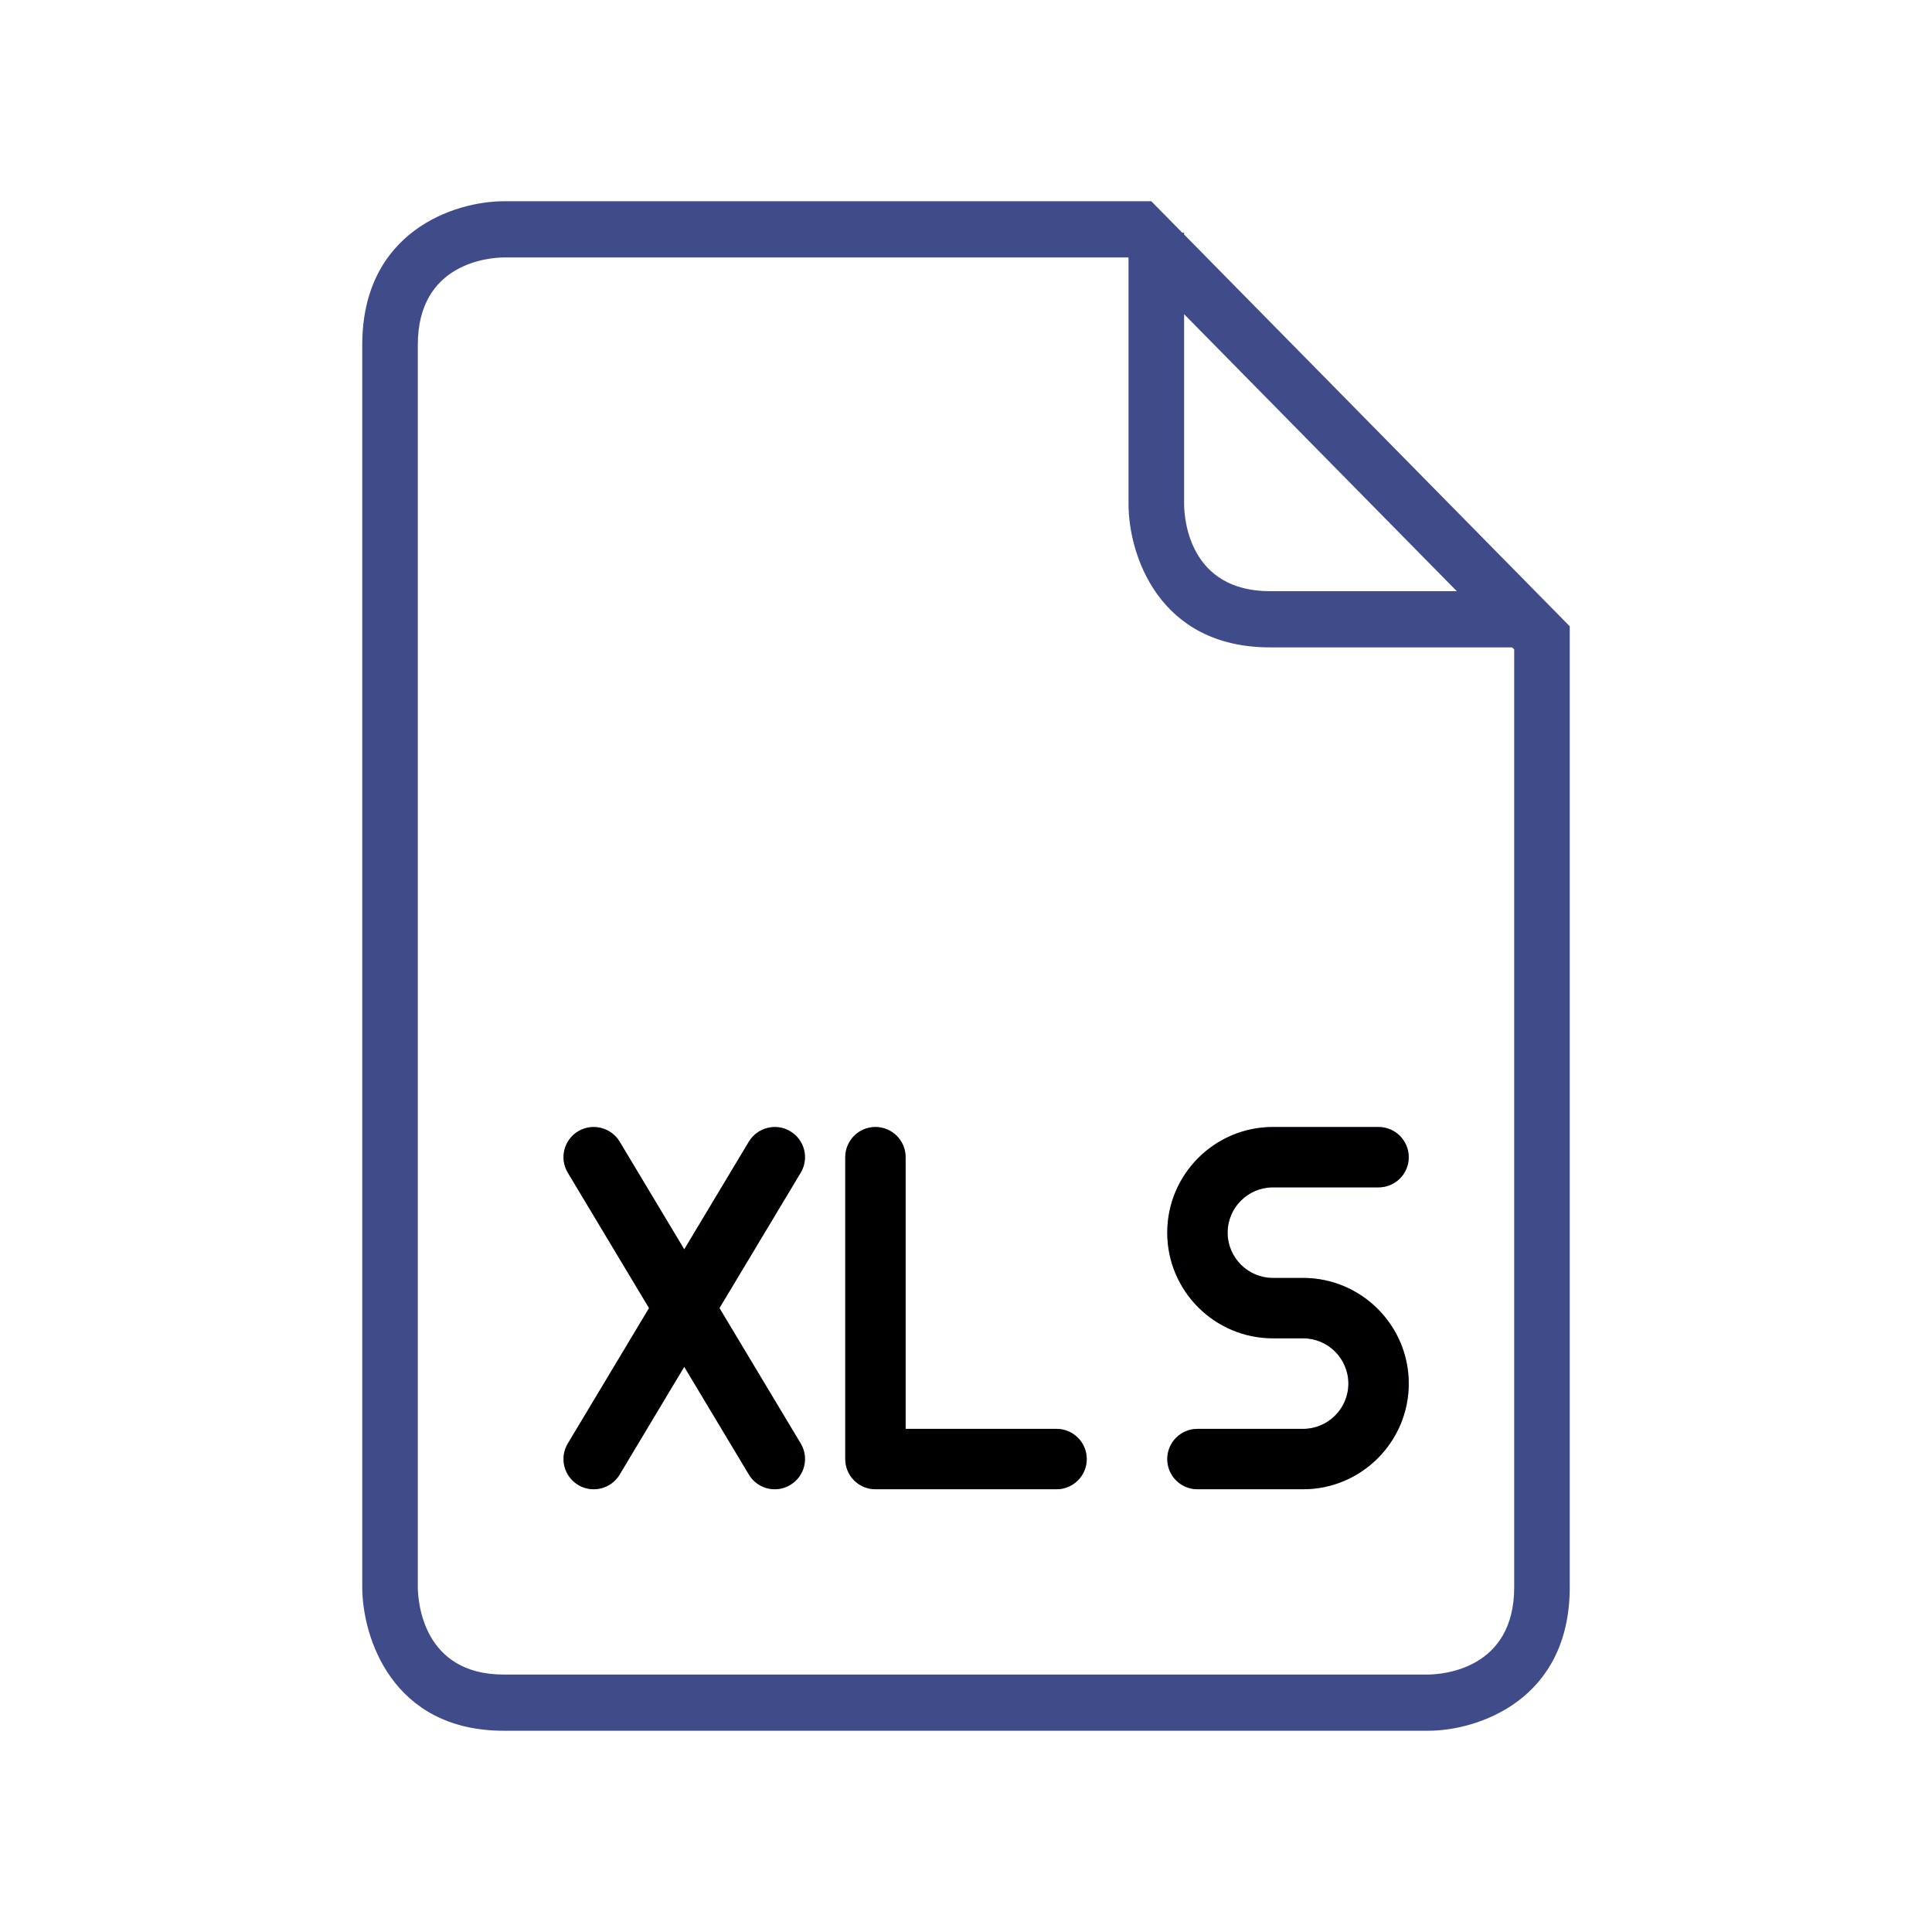 <?xml version="1.0" encoding="UTF-8"?>
<svg width="48px" height="48px" viewBox="0 0 48 48" version="1.1" xmlns="http://www.w3.org/2000/svg" xmlns:xlink="http://www.w3.org/1999/xlink">
    <title>Illustrations/Dark/48px/xls</title>
    <defs>
        <filter color-interpolation-filters="auto" id="filter-1">
            <feColorMatrix in="SourceGraphic" type="matrix" values="0 0 0 0 0.553 0 0 0 0 0.643 0 0 0 0 0.98 0 0 0 1 0"></feColorMatrix>
        </filter>
        <filter x="-57.1%" y="-133.3%" width="214.3%" height="366.7%" filterUnits="objectBoundingBox" id="filter-2">
            <feGaussianBlur stdDeviation="4" in="SourceGraphic"></feGaussianBlur>
        </filter>
    </defs>
    <g id="Illustrations/Dark/48px/xls" stroke="none" stroke-width="1" fill="none" fill-rule="evenodd">
        <path d="M37.62,39.431 C37.62,41.474 35.84,41.6 35.481,41.604 L12.517,41.604 C10.505,41.604 10.384,39.791 10.38,39.431 L10.38,8.569 C10.38,6.524 12.163,6.4 12.517,6.396 L28.03,6.396 L28.038,6.404 L28.038,12.528 C28.038,13.757 28.773,16.084 31.554,16.084 L37.569,16.084 L37.62,16.136 L37.62,39.431 L37.62,39.431 Z M36.194,14.688 L31.555,14.688 C29.543,14.688 29.421,12.885 29.419,12.528 L29.419,7.806 L36.194,14.688 Z M39,39.431 L39,15.56 L29.419,5.827 L29.419,5.782 L29.373,5.782 L28.604,5 L12.517,5 C11.3,5 9,5.746 9,8.569 L9,39.431 C9,40.665 9.735,43 12.517,43 L35.483,43 C36.7,43 39,42.254 39,39.431" id="Shape" fill="#404B8A" fill-rule="nonzero"></path>
        <g filter="url(#filter-1)" id="xls">
            <g transform="translate(14, 28)">
                <path d="M7.75,-4.24660307e-15 C8.164,-4.24660307e-15 8.5,0.336 8.5,0.75 L8.5,7.5 L12.25,7.5 C12.664,7.5 13,7.836 13,8.25 C13,8.664 12.664,9 12.25,9 L7.75,9 C7.336,9 7,8.664 7,8.25 L7,0.75 C7,0.336 7.336,-4.24660307e-15 7.75,-4.24660307e-15 Z M5.635,0.107 C5.991,0.32 6.106,0.78 5.893,1.136 L3.875,4.499 L5.893,7.863 C6.107,8.218 5.99,8.679 5.635,8.892 C5.515,8.965 5.381,9 5.249,9 C4.996,9 4.747,8.871 4.606,8.635 L3,5.958 L1.394,8.637 C1.253,8.871 1.004,9 0.75,9 C0.618,9 0.485,8.965 0.365,8.893 C0.009,8.68 -0.106,8.22 0.107,7.864 L2.125,4.499 L0.107,1.135 C-0.107,0.779 0.01,0.319 0.365,0.106 C0.716,-0.104 1.18,0.008 1.394,0.362 L3,3.04 L4.606,0.363 C4.822,0.008 5.286,-0.105 5.635,0.107 Z M20.25,-4.24660307e-15 C20.664,-4.24660307e-15 21,0.336 21,0.75 C21,1.164 20.664,1.5 20.25,1.5 L17.625,1.5 C17.006,1.5 16.5,2.004 16.5,2.625 C16.5,3.246 17.006,3.75 17.625,3.75 L18.375,3.75 C19.823,3.75 21,4.928 21,6.375 C21,7.822 19.823,9 18.375,9 L15.75,9 C15.336,9 15,8.664 15,8.25 C15,7.836 15.336,7.5 15.75,7.5 L18.375,7.5 C18.994,7.5 19.5,6.996 19.5,6.375 C19.5,5.754 18.994,5.25 18.375,5.25 L17.625,5.25 C16.177,5.25 15,4.072 15,2.625 C15,1.177 16.177,-4.24660307e-15 17.625,-4.24660307e-15 L20.25,-4.24660307e-15 Z" id="Combined-Shape" fill="#8DA4FA" fill-rule="nonzero" filter="url(#filter-2)"></path>
                <path d="M7.75,-4.24660307e-15 C8.164,-4.24660307e-15 8.5,0.336 8.5,0.75 L8.5,7.5 L12.25,7.5 C12.664,7.5 13,7.836 13,8.25 C13,8.664 12.664,9 12.25,9 L7.75,9 C7.336,9 7,8.664 7,8.25 L7,0.75 C7,0.336 7.336,-4.24660307e-15 7.75,-4.24660307e-15 Z M5.635,0.107 C5.991,0.32 6.106,0.78 5.893,1.136 L3.875,4.499 L5.893,7.863 C6.107,8.218 5.99,8.679 5.635,8.892 C5.515,8.965 5.381,9 5.249,9 C4.996,9 4.747,8.871 4.606,8.635 L3,5.958 L1.394,8.637 C1.253,8.871 1.004,9 0.75,9 C0.618,9 0.485,8.965 0.365,8.893 C0.009,8.68 -0.106,8.22 0.107,7.864 L2.125,4.499 L0.107,1.135 C-0.107,0.779 0.01,0.319 0.365,0.106 C0.716,-0.104 1.18,0.008 1.394,0.362 L3,3.04 L4.606,0.363 C4.822,0.008 5.286,-0.105 5.635,0.107 Z M20.25,-4.24660307e-15 C20.664,-4.24660307e-15 21,0.336 21,0.75 C21,1.164 20.664,1.5 20.25,1.5 L17.625,1.5 C17.006,1.5 16.5,2.004 16.5,2.625 C16.5,3.246 17.006,3.75 17.625,3.75 L18.375,3.75 C19.823,3.75 21,4.928 21,6.375 C21,7.822 19.823,9 18.375,9 L15.75,9 C15.336,9 15,8.664 15,8.25 C15,7.836 15.336,7.5 15.75,7.5 L18.375,7.5 C18.994,7.5 19.5,6.996 19.5,6.375 C19.5,5.754 18.994,5.25 18.375,5.25 L17.625,5.25 C16.177,5.25 15,4.072 15,2.625 C15,1.177 16.177,-4.24660307e-15 17.625,-4.24660307e-15 L20.25,-4.24660307e-15 Z" id="Combined-Shape" fill="#000000" fill-rule="nonzero"></path>
            </g>
        </g>
    </g>
</svg>